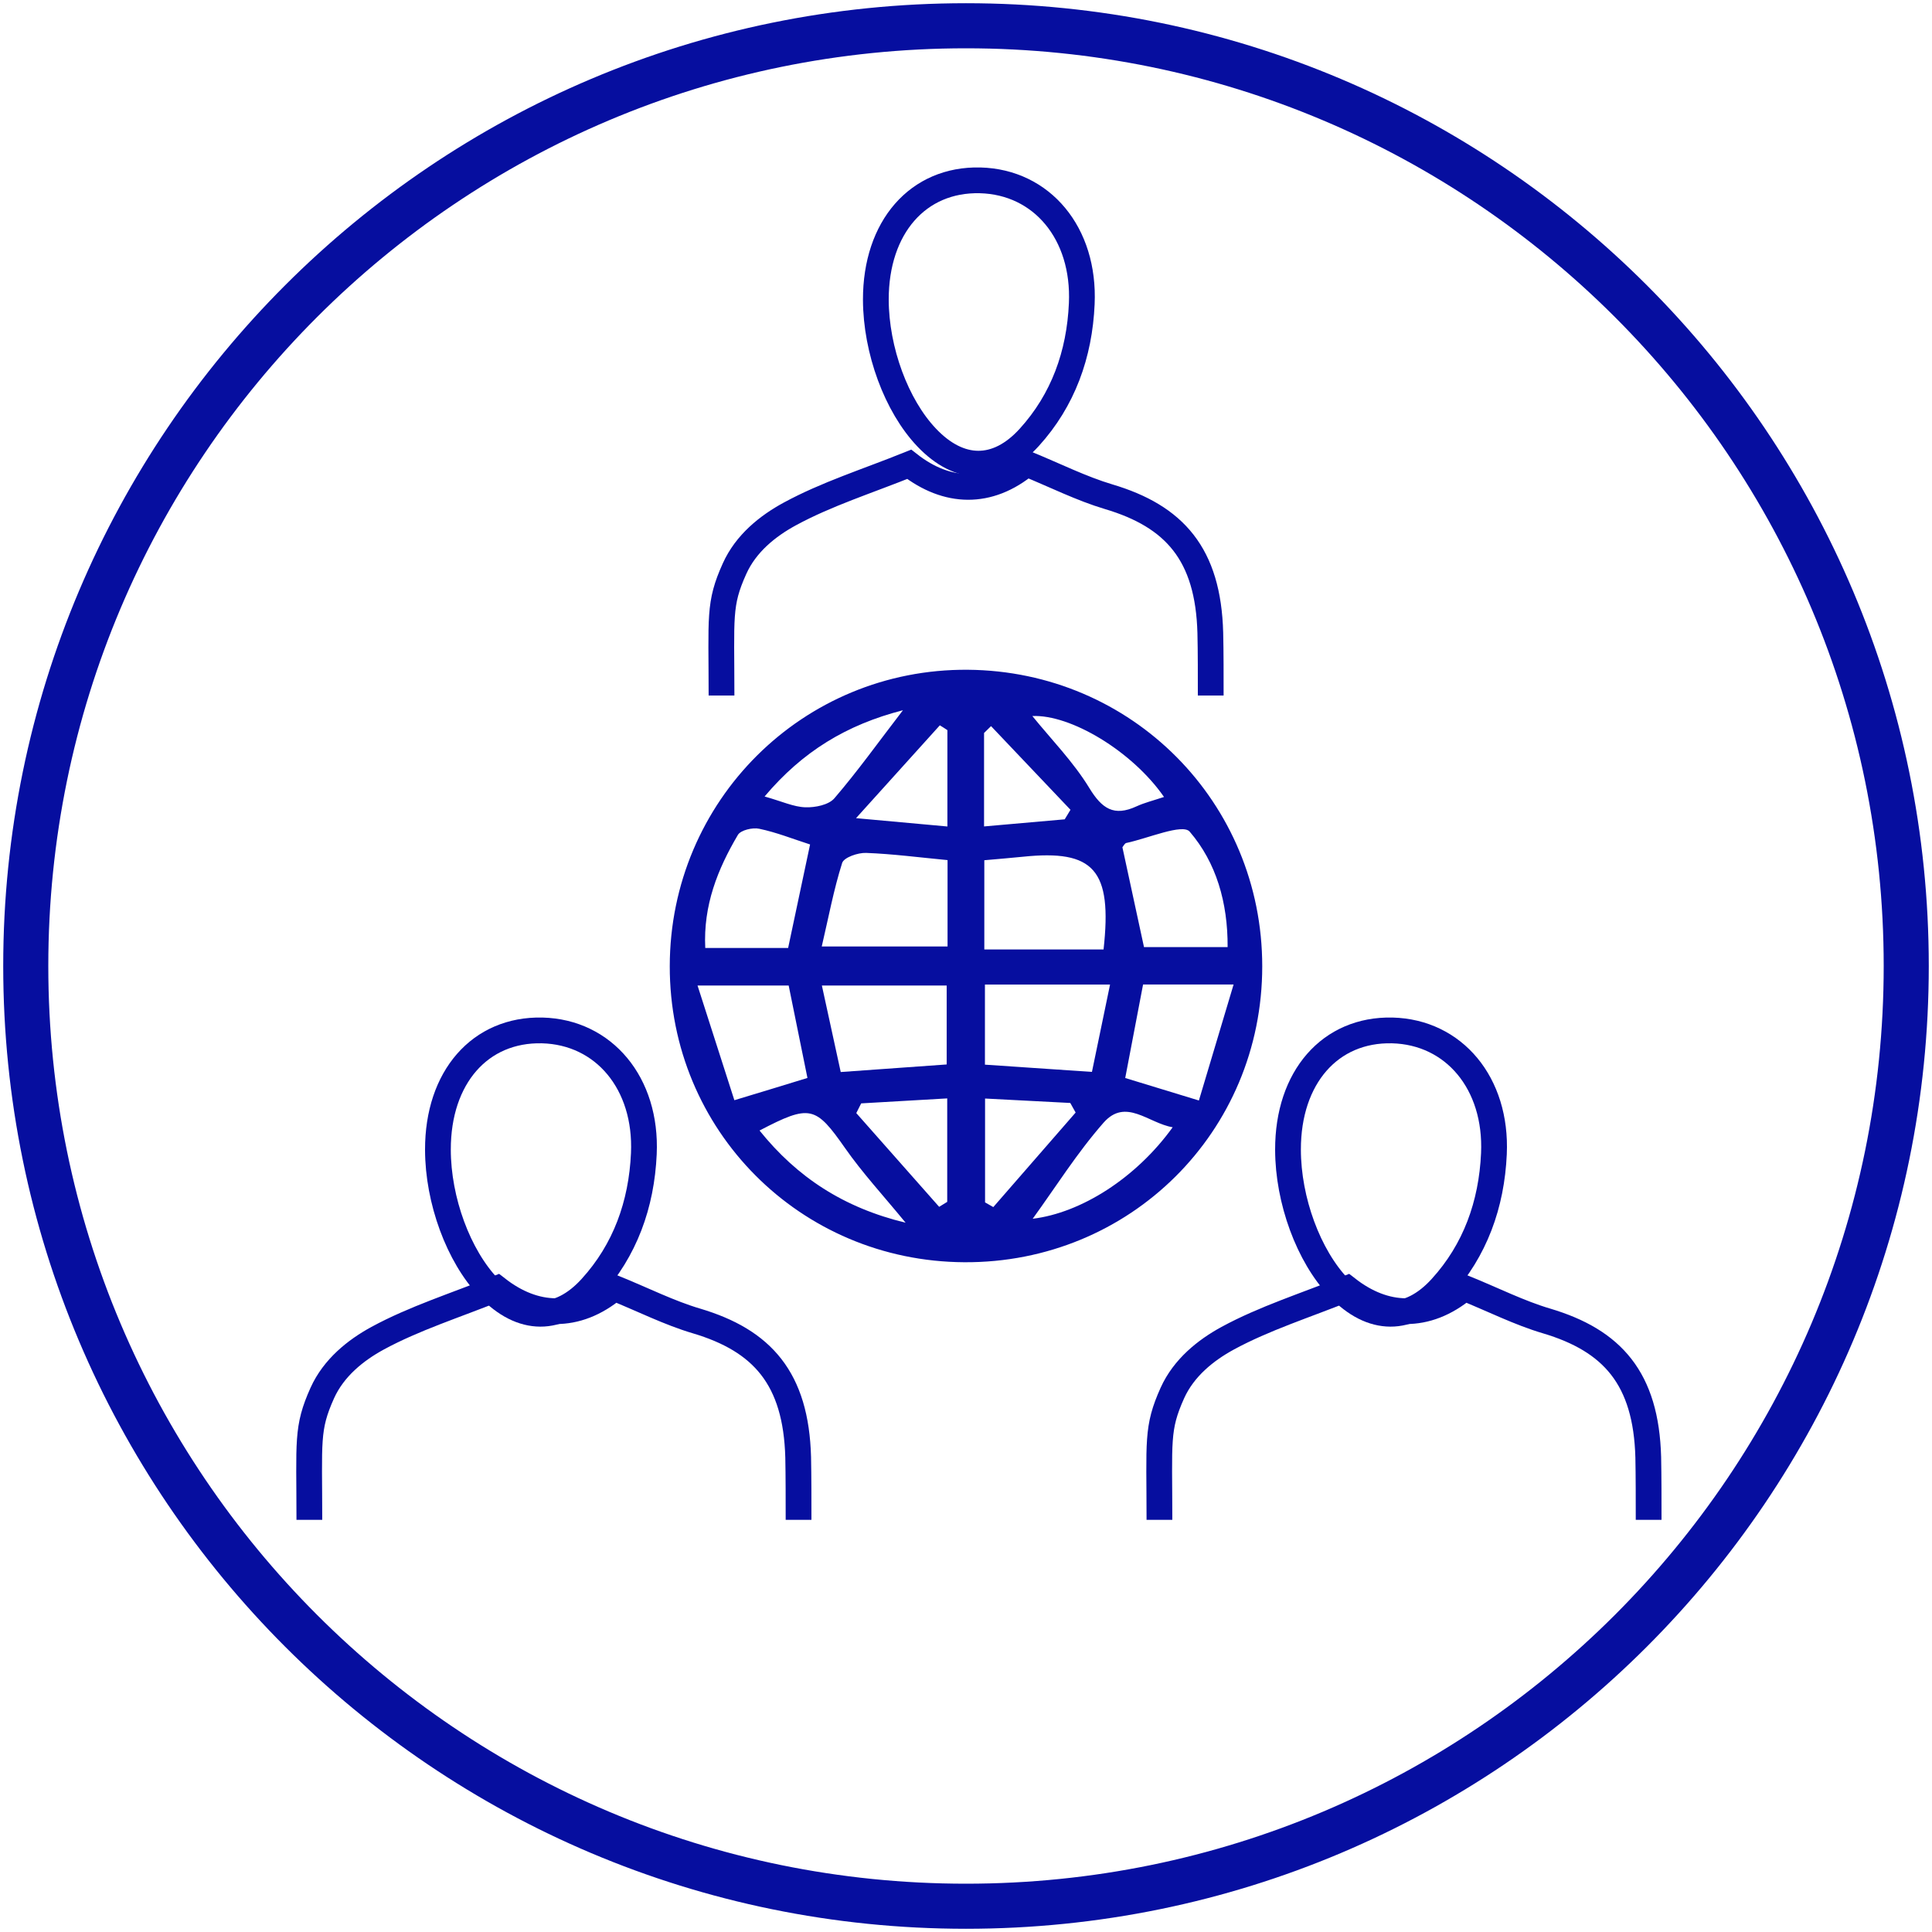 <?xml version="1.0" encoding="UTF-8"?>
<svg width="75px" height="75px" viewBox="0 0 75 75" version="1.1" xmlns="http://www.w3.org/2000/svg" xmlns:xlink="http://www.w3.org/1999/xlink">
    <!-- Generator: Sketch 50.2 (55047) - http://www.bohemiancoding.com/sketch -->
    <title>network icon</title>
    <desc>Created with Sketch.</desc>
    <defs></defs>
    <g id="anasayfa" stroke="none" stroke-width="1" fill="none" fill-rule="evenodd">
        <g transform="translate(-281, -2964)" id="network">
            <g transform="translate(114, 2956)">
                <g id="başlık" transform="translate(41, 9)">
                    <g id="network-icon" transform="translate(127, 0)">
                        <path d="M73,36.499 C73,56.658 56.658,73 36.499,73 C16.342,73 0,56.658 0,36.499 C0,16.339 16.342,0 36.499,0 C56.658,0 73,16.339 73,36.499 Z" id="Stroke-1" stroke="#060E9F" stroke-width="1.75"></path>
                        <path d="M34.052,26.571 C31.858,27.136 30.155,28.172 28.681,29.92 C29.36,30.11 29.811,30.326 30.267,30.339 C30.647,30.352 31.171,30.246 31.392,29.988 C32.283,28.951 33.08,27.837 34.052,26.571 Z M44.187,29.938 C42.947,28.152 40.548,26.727 39.076,26.797 C39.808,27.701 40.665,28.571 41.285,29.587 C41.777,30.394 42.243,30.707 43.119,30.303 C43.429,30.16 43.765,30.079 44.187,29.938 Z M35.778,27.344 C35.682,27.279 35.583,27.217 35.484,27.157 C34.471,28.277 33.458,29.399 32.231,30.761 C33.708,30.897 34.716,30.988 35.778,31.084 L35.778,27.344 Z M40.332,30.806 C40.407,30.683 40.483,30.558 40.556,30.436 C39.529,29.352 38.5,28.269 37.472,27.188 C37.38,27.277 37.292,27.368 37.201,27.454 L37.201,31.082 C38.3,30.985 39.316,30.897 40.332,30.806 Z M44.523,42.76 C43.585,42.606 42.702,41.603 41.84,42.583 C40.806,43.76 39.967,45.104 39.089,46.312 C40.962,46.086 43.1,44.736 44.523,42.76 Z M28.485,42.887 C29.939,44.695 31.741,45.882 34.156,46.466 C33.288,45.406 32.478,44.533 31.806,43.57 C30.663,41.939 30.452,41.859 28.485,42.887 Z M37.24,41.645 L37.24,45.677 L37.56,45.859 C38.625,44.638 39.691,43.413 40.756,42.189 C40.688,42.064 40.618,41.939 40.548,41.817 C39.464,41.76 38.378,41.705 37.24,41.645 Z M35.771,41.64 C34.596,41.708 33.515,41.77 32.431,41.833 C32.369,41.958 32.304,42.083 32.241,42.21 C33.314,43.424 34.388,44.638 35.458,45.849 C35.562,45.786 35.666,45.724 35.771,45.656 L35.771,41.64 Z M46.888,37.218 L43.374,37.218 C43.134,38.465 42.91,39.642 42.681,40.848 C43.572,41.122 44.424,41.382 45.541,41.721 C45.989,40.223 46.419,38.791 46.888,37.218 Z M30.345,40.846 C30.084,39.556 29.847,38.39 29.616,37.257 L26.078,37.257 C26.602,38.879 27.055,40.301 27.508,41.71 C28.639,41.369 29.457,41.119 30.345,40.846 Z M29.595,35.801 C29.894,34.392 30.165,33.108 30.447,31.782 C29.775,31.566 29.139,31.311 28.477,31.173 C28.219,31.115 27.753,31.225 27.644,31.412 C26.86,32.741 26.297,34.144 26.378,35.801 L29.595,35.801 Z M43.41,35.767 L46.656,35.767 C46.666,34.035 46.211,32.478 45.184,31.285 C44.908,30.962 43.569,31.545 42.72,31.725 C42.658,31.741 42.611,31.845 42.572,31.892 C42.845,33.155 43.113,34.405 43.41,35.767 Z M37.235,37.22 L37.235,40.33 C38.646,40.424 39.957,40.515 41.389,40.611 C41.624,39.476 41.845,38.408 42.092,37.22 L37.235,37.22 Z M31.637,40.616 C33.098,40.512 34.406,40.418 35.75,40.322 L35.75,37.257 L30.905,37.257 C31.171,38.468 31.403,39.535 31.637,40.616 Z M37.211,35.858 L38.545,35.858 L41.84,35.858 C42.184,32.761 41.465,31.972 38.704,32.259 C38.211,32.308 37.714,32.35 37.211,32.394 L37.211,35.858 Z M35.784,32.389 C34.684,32.285 33.658,32.149 32.624,32.11 C32.306,32.097 31.759,32.285 31.692,32.501 C31.363,33.54 31.163,34.618 30.9,35.743 L35.784,35.743 L35.784,32.389 Z M48,36.512 C48,42.934 42.863,48.036 36.432,48 C30.058,47.963 24.99,42.869 25,36.504 C25.01,30.087 30.173,24.953 36.57,25 C42.942,25.052 48,30.147 48,36.512 Z" id="Fill-3" fill="#060E9F"></path>
                        <path d="M27.009,26 C27.009,22.936 26.89,22.458 27.515,21.075 C27.956,20.094 28.805,19.416 29.662,18.951 C31.092,18.175 32.661,17.683 34.295,17.025 C35.761,18.17 37.385,18.224 38.851,17 C39.978,17.462 40.982,17.968 42.035,18.282 C44.591,19.042 45.904,20.509 45.984,23.57 C46.002,24.295 46,25.287 46,26" id="Stroke-5" stroke="#060E9F"></path>
                        <path d="M33,10.633 C32.997,7.821 34.635,5.944 37.048,6.001 C39.444,6.062 41.116,8.054 40.994,10.787 C40.908,12.76 40.266,14.538 38.954,15.981 C37.71,17.35 36.247,17.328 34.972,15.984 C33.798,14.75 33.005,12.598 33,10.633 Z" id="Stroke-7" stroke="#060E9F"></path>
                        <path d="M44.009,58 C44.009,54.936 43.89,54.458 44.512,53.075 C44.956,52.094 45.803,51.416 46.66,50.949 C48.092,50.172 49.661,49.683 51.295,49.022 C52.761,50.167 54.385,50.224 55.848,49 C56.979,49.459 57.983,49.968 59.036,50.279 C61.591,51.039 62.902,52.509 62.985,55.57 C63,56.292 63,57.287 63,58" id="Stroke-9" stroke="#060E9F"></path>
                        <path d="M49,43.632 C48.995,40.821 50.635,38.946 53.048,39.001 C55.444,39.062 57.116,41.054 56.994,43.786 C56.905,45.762 56.263,47.54 54.952,48.98 C53.71,50.351 52.247,50.327 50.972,48.986 C49.795,47.752 49.003,45.6 49,43.632 Z" id="Stroke-11" stroke="#060E9F"></path>
                        <path d="M11.009,58 C11.009,54.936 10.89,54.458 11.512,53.075 C11.956,52.094 12.803,51.416 13.66,50.949 C15.092,50.172 16.661,49.683 18.295,49.022 C19.761,50.167 21.385,50.224 22.848,49 C23.979,49.459 24.983,49.968 26.036,50.279 C28.591,51.039 29.902,52.509 29.985,55.57 C30,56.292 30,57.287 30,58" id="Stroke-13" stroke="#060E9F"></path>
                        <path d="M16,43.632 C15.995,40.821 17.635,38.946 20.048,39.001 C22.444,39.062 24.116,41.054 23.994,43.786 C23.905,45.762 23.263,47.54 21.952,48.98 C20.71,50.351 19.247,50.327 17.972,48.986 C16.795,47.752 16.003,45.6 16,43.632 Z" id="Stroke-15" stroke="#060E9F"></path>
                    </g>
                </g>
            </g>
        </g>
    </g>
</svg>